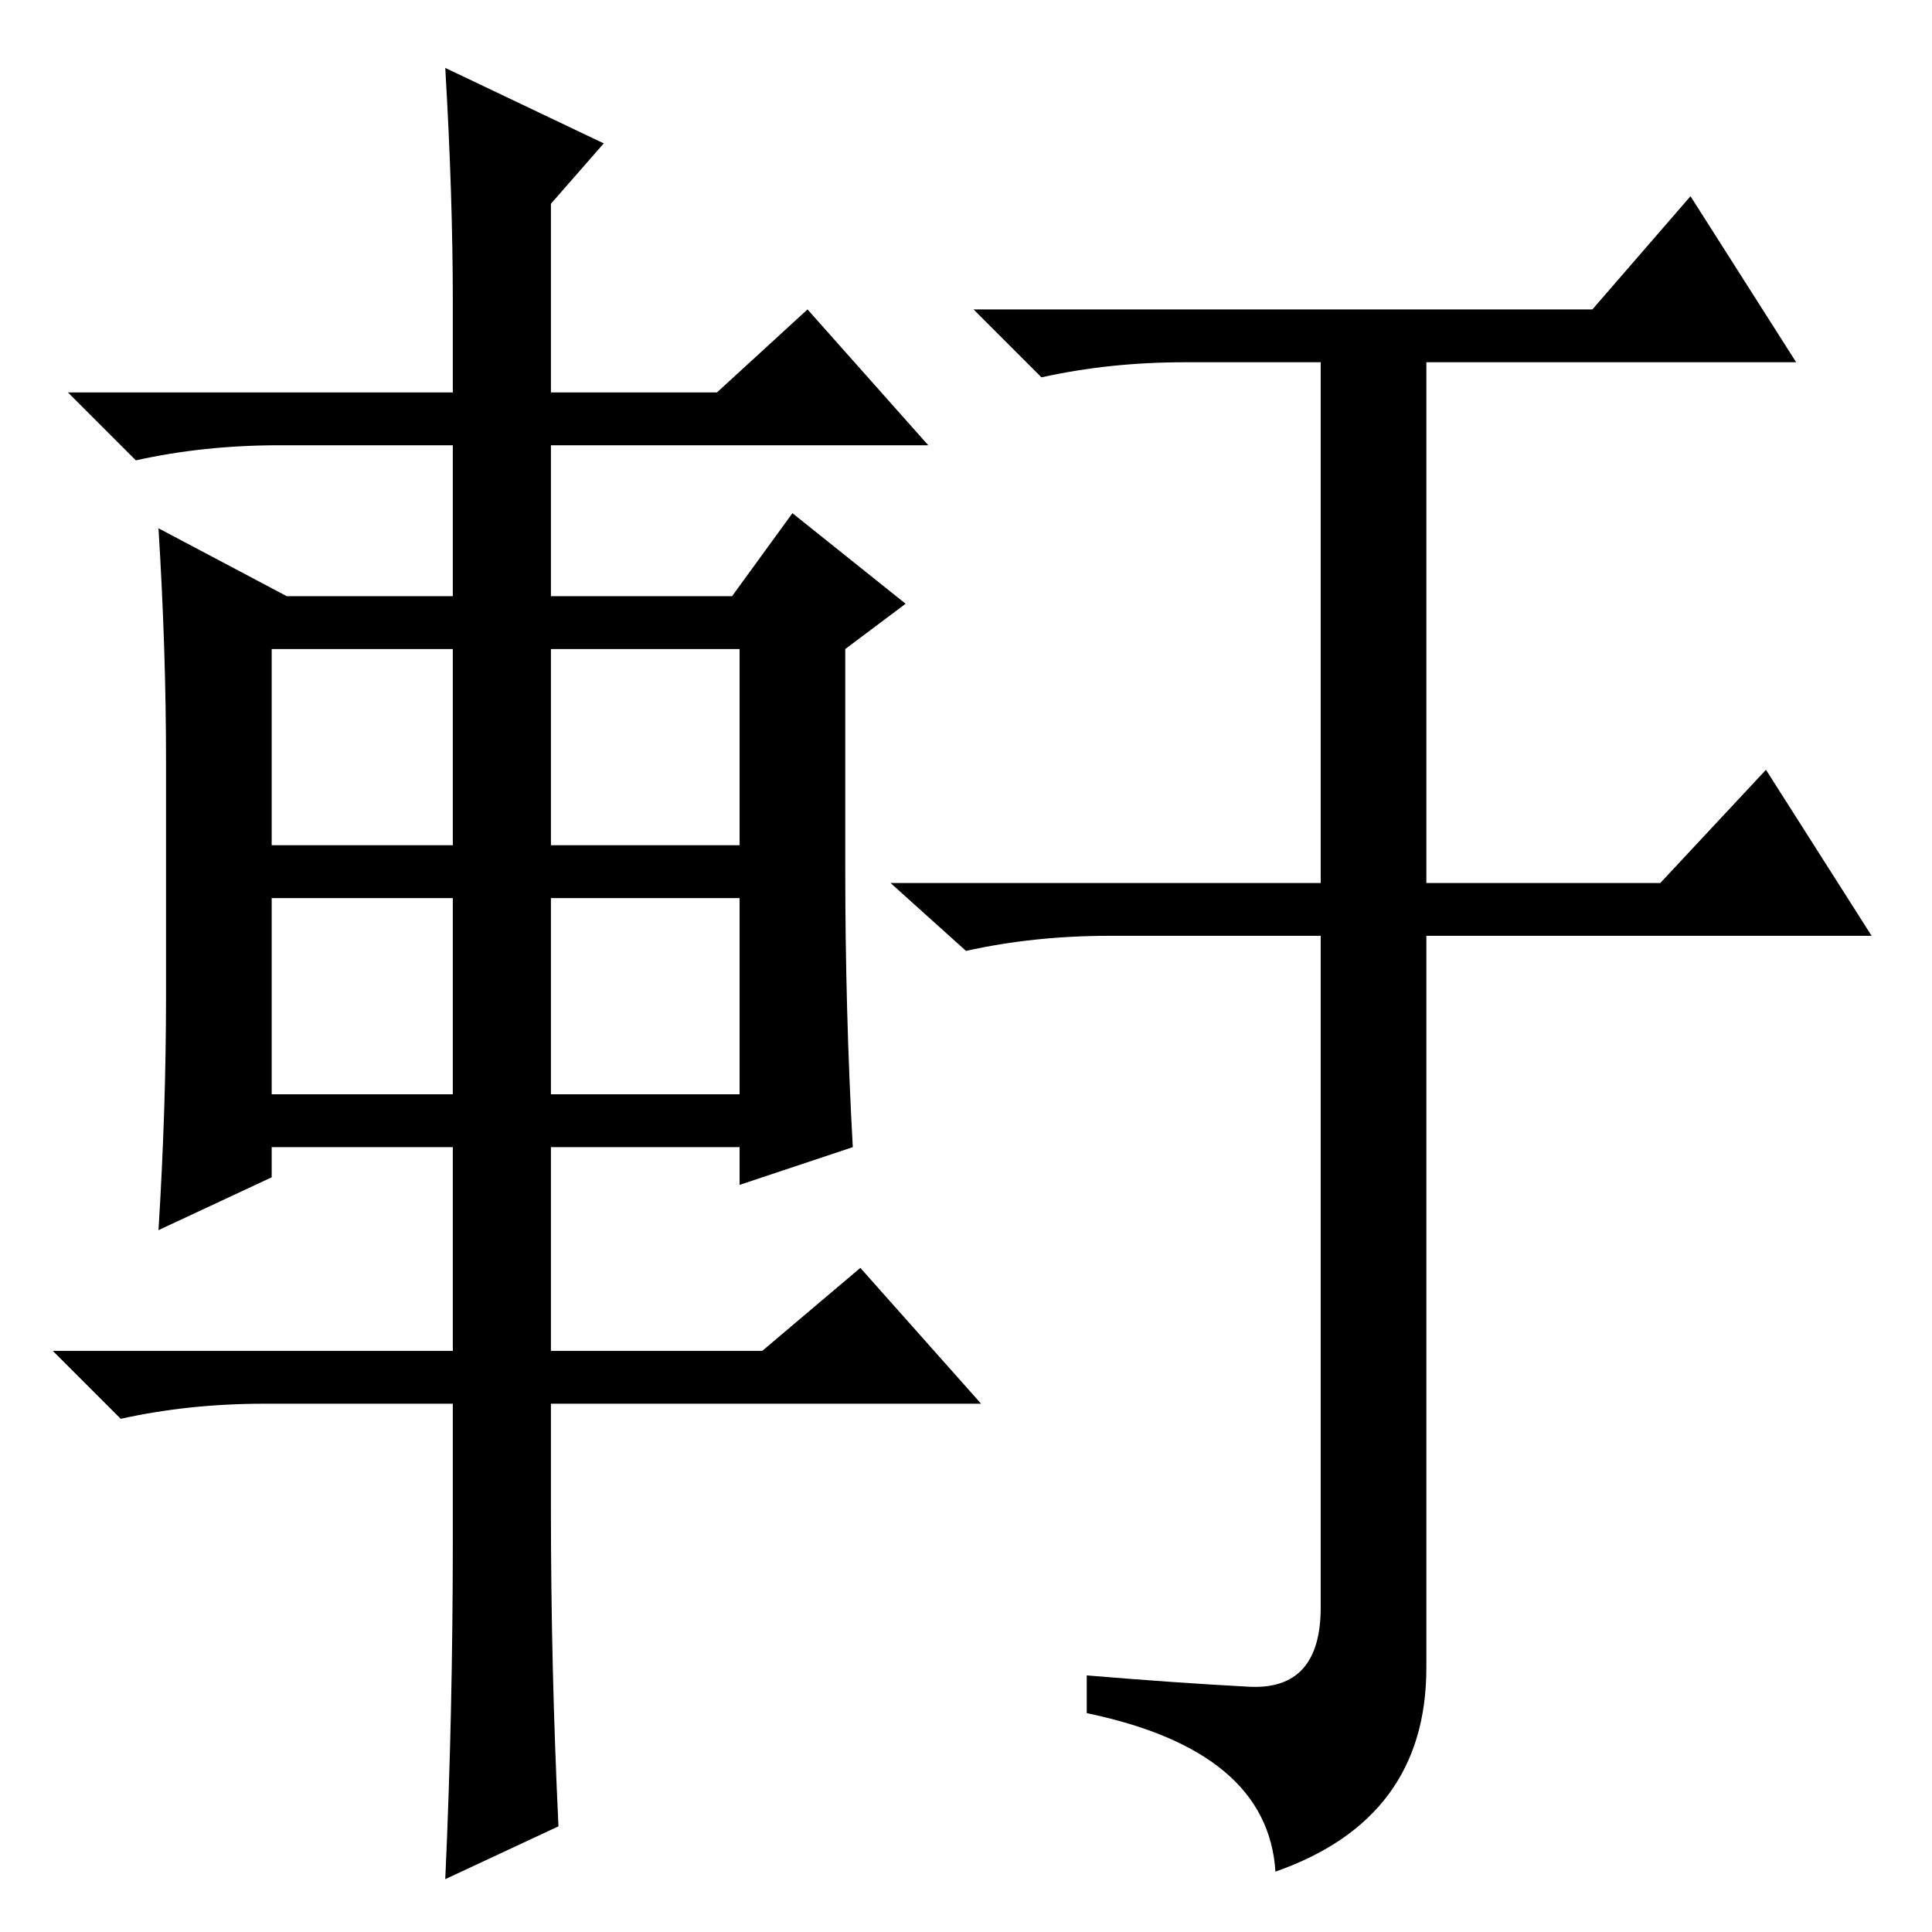 <?xml version="1.0" standalone="no"?>
<!DOCTYPE svg PUBLIC "-//W3C//DTD SVG 1.1//EN" "http://www.w3.org/Graphics/SVG/1.1/DTD/svg11.dtd" >
<svg xmlns="http://www.w3.org/2000/svg" xmlns:xlink="http://www.w3.org/1999/xlink" version="1.1" viewBox="0 -36 256 256">
  <g transform="matrix(1 0 0 -1 0 220)">
   <path fill="currentColor"
d="M165.5 32.5q9.5 -0.5 9.5 10.5v89h-28q-10 0 -19 -2l-10 9h57v69h-18q-10 0 -19 -2l-9 9h82l13 15l14 -22h-49v-69h31l14 15l14 -22h-59v-97q0 -20 -20 -27q-1 16 -25 21v5q12 -1 21.5 -1.5zM60 216q0 14 -1 31l21 -10l-7 -8v-25h22l12 11l16 -18h-50v-20h24l8 11l15 -12
l-8 -6v-29q0 -19 1 -37l-15 -5v5h-25v-27h28l13 11l16 -18h-57v-14q0 -21 1 -42l-15 -7q1 22 1 45v18h-25q-10 0 -19 -2l-9 9h53v27h-24v-4l-15 -7q1 16 1 31v31q0 15 -1 31l17 -9h22v20h-23q-10 0 -19 -2l-9 9h51v12zM36 170v-26h24v26h-24zM73 170v-26h25v26h-25zM73 137
v-26h25v26h-25zM36 137v-26h24v26h-24z" />
  </g>

</svg>
